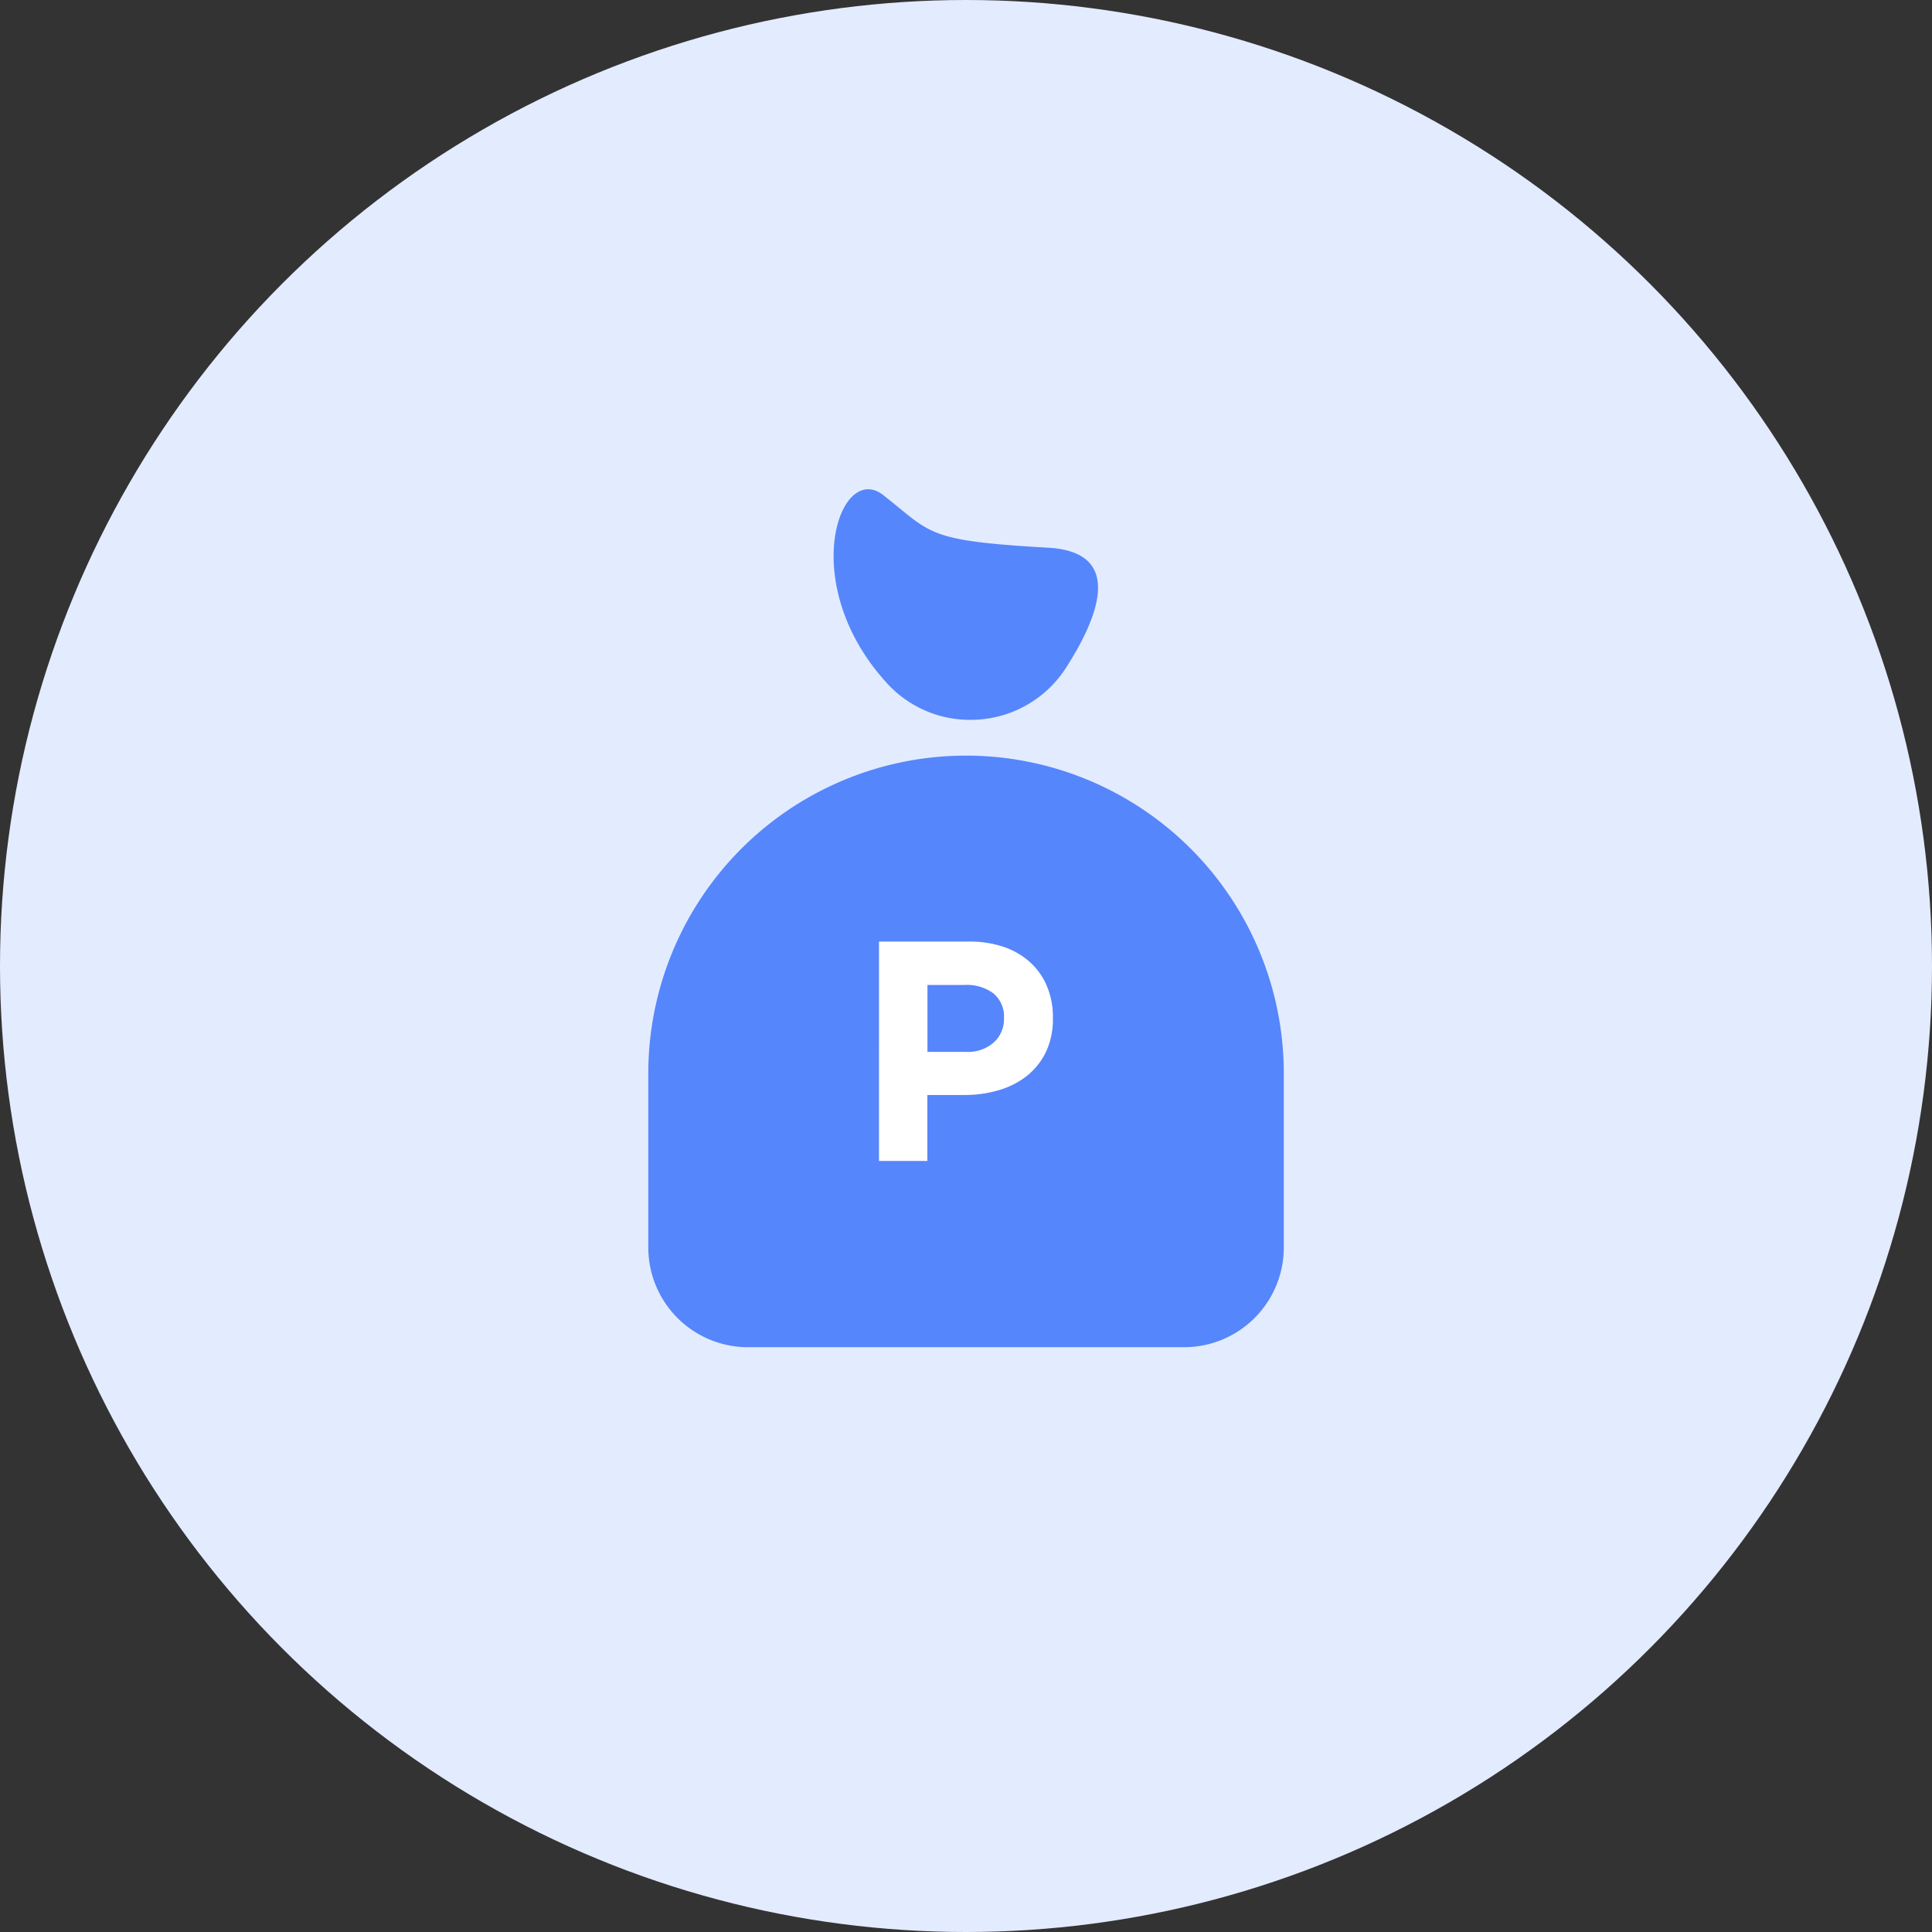<svg xmlns="http://www.w3.org/2000/svg" width="40.398" height="40.398" viewBox="0 0 40.398 40.398"><rect x="0" y="0" width="40.398" height="40.398" fill="#333333" stroke="none"/><defs><style>.a{fill:#e3ebff;}.b{fill:#5686fb;}.c{fill:#fff;}</style></defs><g transform="translate(-169.973 -36.369)"><circle class="a" cx="20.199" cy="20.199" r="20.199" transform="translate(169.973 36.369)"/><g transform="translate(183.529 46.597)"><path class="b" d="M6.644,0h0a6.644,6.644,0,0,1,6.644,6.644v3.642A2.085,2.085,0,0,1,11.2,12.37H2.085A2.085,2.085,0,0,1,0,10.285V6.644A6.644,6.644,0,0,1,6.644,0Z" transform="translate(0 5.572)"/><path class="b" d="M198.519,57.857h0a2.366,2.366,0,0,0,1.99-1.087c.66-1.025,1.246-2.42-.368-2.512-2.571-.147-2.424-.294-3.452-1.1-.917-.72-1.833,1.884.108,3.966A2.347,2.347,0,0,0,198.519,57.857Z" transform="translate(-191.776 -53.033)"/><g transform="translate(4.826 9.46)"><path class="c" d="M200.522,69.082a1.433,1.433,0,0,1-.4.505,1.712,1.712,0,0,1-.59.3,2.494,2.494,0,0,1-.725.1h-.767v1.379h-1.011V66.779h1.877a2.211,2.211,0,0,1,.738.114,1.581,1.581,0,0,1,.551.325,1.411,1.411,0,0,1,.348.5,1.663,1.663,0,0,1,.122.646v.013A1.61,1.61,0,0,1,200.522,69.082Zm-.88-.7a.627.627,0,0,0-.22-.519.934.934,0,0,0-.6-.177h-.78v1.4h.8a.822.822,0,0,0,.59-.2.656.656,0,0,0,.21-.5Z" transform="translate(-197.031 -66.779)"/></g></g></g></svg>